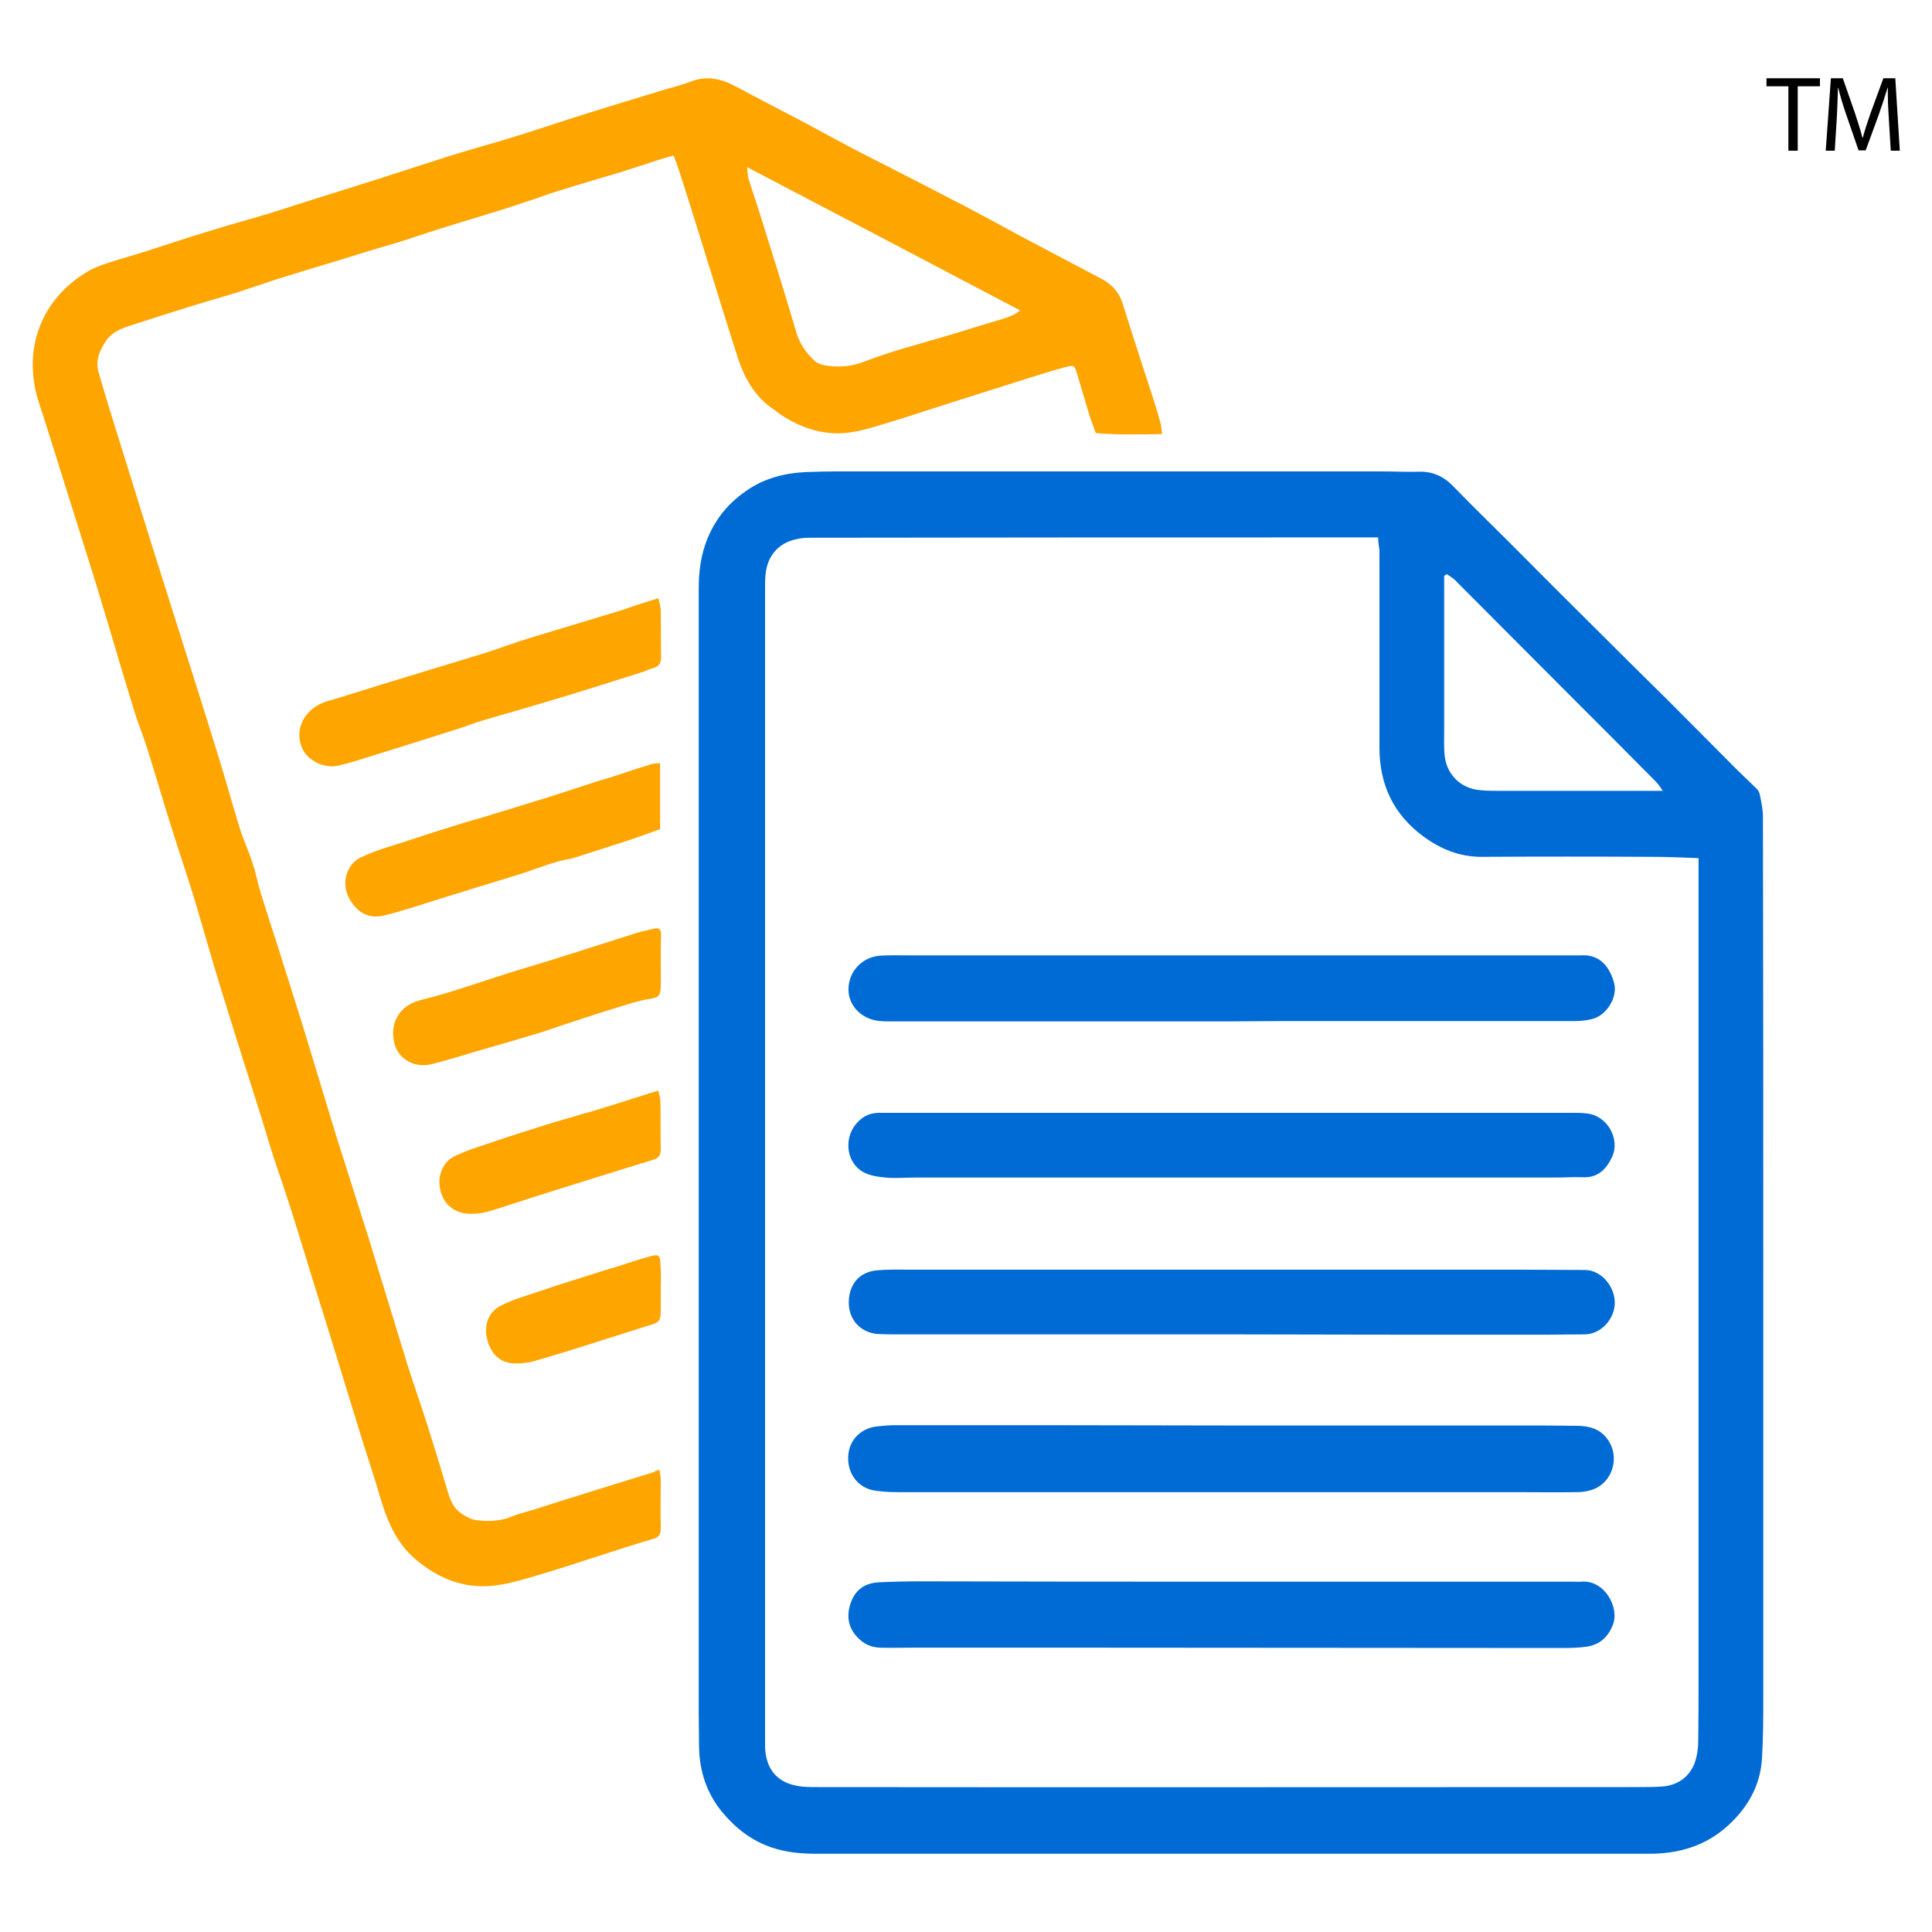 <?xml version="1.0" encoding="utf-8"?>
<!-- Generator: Adobe Illustrator 24.0.1, SVG Export Plug-In . SVG Version: 6.00 Build 0)  -->
<svg version="1.1" id="Layer_1" xmlns="http://www.w3.org/2000/svg" xmlns:xlink="http://www.w3.org/1999/xlink" x="0px" y="0px"
	 viewBox="0 0 600 600" style="enable-background:new 0 0 600 600;" xml:space="preserve">
<style type="text/css">
	.st0{fill:#FFA500;}
	.st1{fill:#006BD4;}
</style>
<g>
	<g>
		<g>
			<path class="st0" d="M204.8,456.5c0.2,1.3,0.4,2.2,0.4,3.2c0,5-0.1,10,0,15c0,1.8-0.6,2.7-2.3,3.2c-5.5,1.6-11,3.4-16.6,5.2
				c-7.5,2.4-14.9,4.9-22.4,7c-4.2,1.2-8.6,2.4-13,2.5c-8.3,0.3-15.5-3-21.8-8.3c-6.3-5.3-9.1-12.6-11.3-20.2
				c-1.7-5.9-3.7-11.7-5.5-17.5c-1.6-5.1-3.1-10.2-4.7-15.3c-3.2-10.4-6.4-20.9-9.7-31.3c-2.3-7.4-4.5-14.8-6.8-22.1
				c-1.9-6-3.9-11.9-5.9-17.8c-1.3-3.9-2.4-7.8-3.6-11.7c-4.3-13.6-8.6-27.1-12.8-40.7c-3-9.7-5.7-19.4-8.6-29.1
				c-2.3-7.4-4.8-14.7-7.1-22.1c-2.5-7.9-4.8-15.9-7.3-23.8c-1.1-3.5-2.4-6.8-3.6-10.3c-1.4-4.4-2.7-8.9-4.1-13.4
				c-2.8-9.5-5.6-18.9-8.5-28.4c-3.6-11.5-7.2-23-10.8-34.4c-2.2-7-4.4-14.1-6.7-21.1c-5.3-16.3,0.5-32.1,15-40.7
				c2.1-1.3,4.5-2.1,6.9-2.9c3.7-1.2,7.4-2.2,11.1-3.4c5-1.6,9.9-3.2,14.9-4.8c3.2-1,6.5-2,9.8-3c4.4-1.3,8.7-2.5,13.1-3.8
				c3-0.9,6.1-1.9,9.1-2.9c8.6-2.7,17.1-5.4,25.7-8.1c7.2-2.3,14.5-4.7,21.7-7c7-2.2,14.2-4.1,21.2-6.3c7.5-2.3,14.9-4.9,22.4-7.2
				c7-2.2,14.1-4.3,21.2-6.5c3.5-1.1,7-1.9,10.4-3.2c5.2-2,9.8-0.7,14.4,1.8c6.5,3.5,13.1,6.9,19.6,10.3c5.2,2.8,10.4,5.6,15.6,8.4
				c2.9,1.5,5.8,3,8.8,4.5c9,4.6,18,9.2,27,13.9c5.7,3,11.4,6.1,17.1,9.2c8.3,4.4,16.7,8.8,25,13.2c3.2,1.7,5.5,4.2,6.6,7.8
				c3.1,10.1,6.5,20.2,9.7,30.2c0.8,2.4,1.5,4.8,2.1,7.2c0.2,0.8,0.2,1.7,0.4,3c-6.9,0.1-13.6,0.3-20.6-0.3
				c-0.7-2.1-1.6-4.2-2.2-6.3c-1.2-4-2.4-8.1-3.6-12.1c-0.8-2.6-0.9-2.8-3.6-2.1c-3.8,1-7.6,2.2-11.4,3.4c-8,2.5-16,5.1-24,7.6
				c-7,2.2-14,4.6-21.1,6.7c-4,1.2-8.1,2.5-12.3,2.8c-7.1,0.5-13.7-1.8-19.6-5.7c-1-0.7-2-1.5-3-2.2c-5.3-3.8-8.3-9.3-10.3-15.3
				c-3.5-10.9-6.9-21.9-10.3-32.9c-2.7-8.7-5.4-17.4-8.2-26c-0.4-1.3-0.9-2.5-1.5-4.1c-1.4,0.4-2.7,0.7-3.9,1.1
				c-1.8,0.6-3.6,1.2-5.5,1.8c-2.2,0.7-4.3,1.4-6.5,2.1c-7,2.1-13.9,4.1-20.9,6.3c-2.3,0.7-4.5,1.6-6.7,2.3c-4.3,1.4-8.6,2.9-13,4.2
				c-4.1,1.3-8.3,2.5-12.4,3.8c-5.2,1.6-10.3,3.3-15.5,5c-3.7,1.1-7.4,2.2-11.1,3.3c-4.1,1.3-8.2,2.6-12.4,3.8
				c-5.1,1.6-10.2,3.1-15.3,4.7c-4.3,1.4-8.6,2.9-12.9,4.3c-3.9,1.2-7.9,2.3-11.8,3.5c-7.1,2.2-14.1,4.4-21.1,6.7
				c-2.8,0.9-5.6,2.1-7.3,4.7c-2,3-3.4,6.2-2.2,10c1,3.3,1.9,6.6,2.9,9.8c5.9,18.9,11.7,37.8,17.7,56.7
				c5.5,17.5,11.1,34.9,16.5,52.4c2.3,7.4,4.3,14.8,6.6,22.2c1.1,3.7,2.8,7.2,4,10.9c1,3,1.6,6.2,2.5,9.2c1.7,5.5,3.5,11,5.3,16.6
				c3.3,10.4,6.6,20.8,9.8,31.3c2.8,9.1,5.5,18.3,8.3,27.4c3.3,10.5,6.7,21,10,31.5c4.1,13.2,8.1,26.5,12.2,39.8
				c2,6.4,4.3,12.7,6.3,19.1c2,6.3,3.9,12.6,5.8,18.9c0.9,3.1,1.7,6.2,4.5,8.2c1.4,1,3.2,2,4.9,2.2c3.9,0.5,7.7,0.3,11.4-1.3
				c1.9-0.8,3.9-1.2,5.8-1.8c3.5-1.1,6.9-2.2,10.4-3.3c9.2-2.9,18.4-5.7,27.7-8.6C203.3,456.8,203.8,456.7,204.8,456.5z M232,51.9
				c0.2,1.7,0.2,2.8,0.5,3.8c1.6,5,3.3,9.9,4.8,14.9c3.4,10.8,6.8,21.7,10,32.6c1,3.4,2.9,6.2,5.4,8.6c0.9,0.9,2.3,1.5,3.6,1.7
				c4.2,0.7,8.4,0.3,12.4-1.3c3.9-1.5,7.9-2.8,11.9-4c4-1.2,8.1-2.3,12.1-3.5c6.2-1.8,12.3-3.8,18.5-5.6c1.9-0.6,3.8-1.2,5.6-2.7
				C288.5,81.5,260.7,66.9,232,51.9z"/>
			<path class="st0" d="M204.5,185.8c0.3,1.5,0.6,2.5,0.7,3.6c0.1,4.9,0,9.8,0.1,14.7c0,1.8-0.6,2.8-2.2,3.3
				c-1.4,0.4-2.8,1.1-4.2,1.5c-8.3,2.6-16.6,5.3-25,7.8c-7.8,2.4-15.7,4.6-23.5,6.9c-2.5,0.7-4.9,1.7-7.4,2.5
				c-10,3.2-19.9,6.3-29.9,9.4c-2.7,0.8-5.4,1.7-8.2,2.3c-4.1,0.9-8.9-1.4-10.8-4.9c-2-3.9-1.3-8.4,1.7-11.6
				c1.6-1.7,3.5-2.8,5.7-3.5c5.6-1.6,11.1-3.4,16.6-5.1c10.4-3.2,20.8-6.3,31.2-9.5c4-1.2,7.9-2.7,11.9-4c3.1-1,6.3-2,9.4-2.9
				c7.6-2.3,15.2-4.6,22.8-6.9C197,188.1,200.4,187,204.5,185.8z"/>
			<path class="st0" d="M205,237c0,7.2,0,13.9,0,20.5c-3.6,1.3-6.9,2.5-10.2,3.6c-5,1.6-9.9,3.2-14.9,4.8c-0.8,0.2-1.5,0.5-2.3,0.7
				c-5.6,0.9-10.8,3.2-16.2,4.9c-3.2,1-6.5,2-9.8,3c-5,1.5-9.9,3.1-14.9,4.6c-5.7,1.8-11.4,3.7-17.3,5.2c-5.2,1.3-8.8-1.3-11-5.4
				c-2.5-4.7-0.8-10.6,3.8-12.7c4.4-2.1,9.1-3.4,13.8-4.9c4.8-1.6,9.7-3.2,14.6-4.7c3-1,6.1-1.8,9.1-2.7c7.4-2.3,14.8-4.5,22.1-6.8
				c4.3-1.4,8.6-2.8,12.9-4.2c2.4-0.8,4.8-1.4,7.1-2.2c3.2-1,6.4-2.2,9.7-3.1C202.6,237.1,203.7,237.1,205,237z"/>
			<path class="st0" d="M205.2,298.6c0,2.6,0.1,5.2,0,7.9c-0.1,2.8-0.7,3.3-3.4,3.7c-1.8,0.3-3.5,0.7-5.3,1.2
				c-4.9,1.5-9.8,3-14.6,4.6c-4.3,1.4-8.6,2.8-12.9,4.3c-0.8,0.2-1.5,0.5-2.3,0.7c-5.3,1.6-10.7,3.2-16,4.7
				c-5.6,1.6-11.1,3.4-16.7,4.8c-5.4,1.3-10.3-1.7-11.5-6.4c-1.5-5.8,1.1-11,6.5-13c0.5-0.2,1.1-0.4,1.6-0.5
				c10.9-2.7,21.4-6.7,32.2-9.9c7.4-2.2,14.7-4.5,22.1-6.9c4.2-1.3,8.4-2.7,12.6-4c1.8-0.6,3.7-0.9,5.6-1.4c1.5-0.4,2.2,0.3,2.2,1.7
				C205.2,292.9,205.2,295.7,205.2,298.6C205.2,298.6,205.2,298.6,205.2,298.6z"/>
			<path class="st0" d="M204.4,338.7c0.3,1.2,0.7,2.2,0.7,3.3c0.1,5,0,10,0.1,15c0,1.8-0.7,2.7-2.4,3.2c-3,0.9-6.1,1.9-9.1,2.8
				c-3,0.9-6,1.9-9,2.8c-8.3,2.6-16.7,5.2-25,7.9c-3,1-6,2-9.1,2.8c-1.7,0.4-3.6,0.5-5.4,0.4c-4.4-0.3-7.6-3.2-8.5-7.5
				c-0.9-4.1,0.7-8.6,4.6-10.4c4.2-2,8.7-3.3,13.1-4.8c5-1.7,10.1-3.3,15.2-4.9c3.8-1.2,7.6-2.2,11.4-3.4c1-0.3,2-0.5,3-0.8
				c5.3-1.6,10.6-3.3,15.9-5C201.1,339.7,202.4,339.3,204.4,338.7z"/>
			<path class="st0" d="M205.2,400.1c0,2.3,0,4.5,0,6.8c-0.1,3.5-0.4,3.7-3.6,4.7c-7.4,2.3-14.7,4.7-22.1,7
				c-4.7,1.5-9.5,2.9-14.3,4.3c-1.2,0.3-2.5,0.4-3.7,0.5c-5,0.4-8.3-1.7-9.9-6.4c-1.6-4.7-0.3-9.4,3.9-11.5c4.1-2.1,8.6-3.3,13-4.8
				c4.9-1.7,9.9-3.2,14.9-4.8c2.7-0.9,5.4-1.7,8.1-2.5c3.4-1.1,6.9-2.3,10.3-3.2c2.8-0.8,3.2-0.4,3.3,2.4
				C205.3,395.1,205.3,397.6,205.2,400.1C205.3,400.1,205.3,400.1,205.2,400.1z"/>
		</g>
		<g>
			<path class="st1" d="M547.6,399.1c0,42.5,0,85,0,127.5c0,6.5,0,13-0.4,19.5c-0.5,8.4-4.4,15.2-10.5,20.8
				c-6.9,6.3-15.2,8.8-24.4,8.8c-59.8,0-119.6,0-179.4,0c-26.4,0-52.9,0-79.3,0c-4.7,0-9.3-0.4-13.8-1.9
				c-6.3-2.1-11.2-5.9-15.4-10.9c-4.9-5.9-7.2-12.8-7.3-20.5c0-3.3-0.1-6.6-0.1-9.9c0-73.1,0-146.3,0-219.4c0-43.5,0-87,0-130.5
				c0-8.1,1.7-15.5,6.5-22.2c2.3-3.2,5.1-5.8,8.3-8c5.6-3.9,11.9-5.5,18.6-5.8c3.1-0.1,6.2-0.2,9.2-0.2c56.4,0,112.8,0,169.2,0
				c3.9,0,7.8,0.2,11.6,0.1c4.4-0.2,7.9,1.4,10.9,4.5c5.7,5.9,11.6,11.6,17.4,17.4c8,8,15.9,16,23.9,23.9c8.5,8.5,17.1,17,25.7,25.5
				c7.1,7.1,14.1,14.2,21.2,21.3c2,2,4.1,3.9,6.1,5.9c0.5,0.5,0.9,1.3,1,2.1c0.4,2.1,0.9,4.3,0.9,6.4
				C547.6,302,547.6,350.5,547.6,399.1C547.6,399.1,547.6,399.1,547.6,399.1z M428,166.9c-3.1,0-5.8,0-8.4,0
				c-55.9,0-111.9,0-167.8,0.1c-1.6,0-3.2,0.1-4.7,0.5c-5,1.1-8.4,4.7-9.2,9.8c-0.3,1.7-0.3,3.4-0.3,5.1c0,43.9,0,87.7,0,131.6
				c0,74.7,0,149.5,0,224.2c0,1.5,0,3,0,4.4c0.2,5.2,2.3,9.4,7.3,11.3c2.4,0.9,5.1,1.1,7.7,1.1c85.3,0.1,170.7,0,256,0
				c2.6,0,5.2,0,7.9-0.2c5.3-0.5,9.1-3.8,10.3-9c0.4-1.6,0.6-3.4,0.6-5.1c0.1-6.6,0.1-13.2,0.1-19.8c0-83.2,0-166.3,0-249.5
				c0-1.6,0-3.1,0-4.9c-5.1-0.2-9.8-0.4-14.4-0.4c-17.7-0.1-35.3-0.1-53,0c-6.8,0-12.7-2.4-18-6.3c-9.3-6.8-13.7-16.1-13.7-27.6
				c0-20.5,0-41,0-61.5C428.2,169.5,428,168.4,428,166.9z M449.3,178.3c-0.3,0.2-0.5,0.4-0.8,0.5c0,1,0,2,0,3c0,15,0,30.1,0,45.1
				c0,2.4-0.1,4.8,0.1,7.2c0.4,6.2,4.9,10.8,11.1,11.3c2,0.2,4.1,0.2,6.1,0.2c15.1,0,30.3,0,45.4,0c1.5,0,3.1,0,5.2,0
				c-0.9-1.3-1.4-2.1-2.1-2.8c-9.1-9.2-18.3-18.4-27.5-27.6c-11.4-11.4-22.8-22.9-34.2-34.3C451.7,179.8,450.5,179.1,449.3,178.3z"
				/>
			<path class="st1" d="M382.2,442.7c29.4,0,58.8,0,88.1,0c6.6,0,13.2,0,19.8,0.1c3.5,0.1,6.7,0.9,9,4c4.2,5.5,1.8,13.8-4.8,15.9
				c-1.5,0.5-3.1,0.7-4.7,0.7c-6.5,0.1-13,0-19.5,0c-63.8,0-127.5,0-191.3,0c-2.2,0-4.3-0.1-6.5-0.4c-5.2-0.5-8.8-4.6-8.9-9.9
				c-0.1-5.3,3.4-9.4,8.8-10.1c1.9-0.2,3.9-0.4,5.8-0.4C312.8,442.6,347.5,442.6,382.2,442.7C382.2,442.6,382.2,442.6,382.2,442.7z"
				/>
			<path class="st1" d="M382.3,317.2c-35.4,0-70.8,0-106.2,0c-0.9,0-1.8,0-2.7-0.1c-5.6-0.4-9.9-4.6-9.9-9.8c0-5.5,4.1-10,9.7-10.5
				c3.3-0.2,6.6-0.1,9.9-0.1c68.8,0,137.6,0,206.3,0c0.5,0,0.9,0,1.4,0c6.4-0.5,9.3,4.1,10.5,8.7c1.1,4.3-2.3,9.8-6.6,11
				c-1.8,0.5-3.8,0.7-5.7,0.7c-26.4,0-52.8,0-79.3,0C400.5,317.1,391.4,317.1,382.3,317.2C382.3,317.2,382.3,317.2,382.3,317.2z"/>
			<path class="st1" d="M382.4,491.2c35.4,0,70.9,0,106.3,0c0.8,0,1.6,0.1,2.4,0c7.2-0.6,11.9,8,9.8,13.4c-1.5,3.8-4.1,6.2-8.2,6.8
				c-2.3,0.3-4.5,0.4-6.8,0.4c-49.3,0-98.6-0.1-148-0.1c-18.2,0-36.5,0-54.7,0c-3.3,0-6.6,0.1-9.9,0c-2.6-0.1-4.8-1-6.7-2.9
				c-3.1-3-3.8-6.7-2.5-10.7c1.4-4.3,4.4-6.5,8.9-6.7c4.3-0.2,8.7-0.3,13-0.3C318.1,491.2,350.3,491.2,382.4,491.2
				C382.4,491.2,382.4,491.2,382.4,491.2z"/>
			<path class="st1" d="M382.8,345.6c35.2,0,70.4,0,105.6,0c1.5,0,3,0,4.4,0.2c6.3,0.6,10.5,7.9,7.8,13.6c-1.8,3.8-4.5,6.5-9.2,6.2
				c-2.8-0.1-5.7,0.1-8.5,0.1c-66.3,0-132.6,0-198.9,0c-3,0-5.9,0.3-8.9,0c-2.4-0.2-5.1-0.6-7.2-1.8c-4.9-2.9-5.8-9.8-2.4-14.4
				c1.9-2.5,4.3-3.9,7.5-3.9c3.1,0,6.2,0,9.2,0C315.8,345.6,349.3,345.6,382.8,345.6C382.8,345.6,382.8,345.6,382.8,345.6z"/>
			<path class="st1" d="M382.7,414.4c-34.5,0-69,0-103.5,0c-2.2,0-4.3,0-6.5-0.1c-5.4-0.4-9.2-4.4-9.1-10c0.1-5.1,2.9-9.3,8.9-9.8
				c3.3-0.3,6.6-0.2,9.9-0.2c62.8,0,125.5,0,188.3,0c7.2,0,14.3,0.1,21.5,0.1c5.6,0,10.3,6.3,9.1,12c-0.9,4.4-4.8,8-9.2,8
				c-6.9,0.1-13.9,0.1-20.8,0.1C441.7,414.5,412.2,414.5,382.7,414.4C382.7,414.4,382.7,414.4,382.7,414.4z"/>
		</g>
	</g>
	<g>
		<path d="M555.4,26.8h-6.8v-2.5h16.6v2.5h-6.9v20h-2.9V26.8z"/>
		<path d="M586.6,37c-0.2-3.1-0.4-6.9-0.3-9.7h-0.1c-0.8,2.6-1.7,5.4-2.8,8.5l-4,10.9h-2.2L573.5,36c-1.1-3.2-2-6.1-2.6-8.7h-0.1
			c-0.1,2.8-0.2,6.6-0.4,9.9l-0.6,9.6h-2.8l1.6-22.5h3.7l3.8,10.9c0.9,2.8,1.7,5.2,2.3,7.6h0.1c0.6-2.3,1.4-4.7,2.4-7.6l4-10.9h3.7
			l1.4,22.5h-2.8L586.6,37z"/>
	</g>
</g>
</svg>

